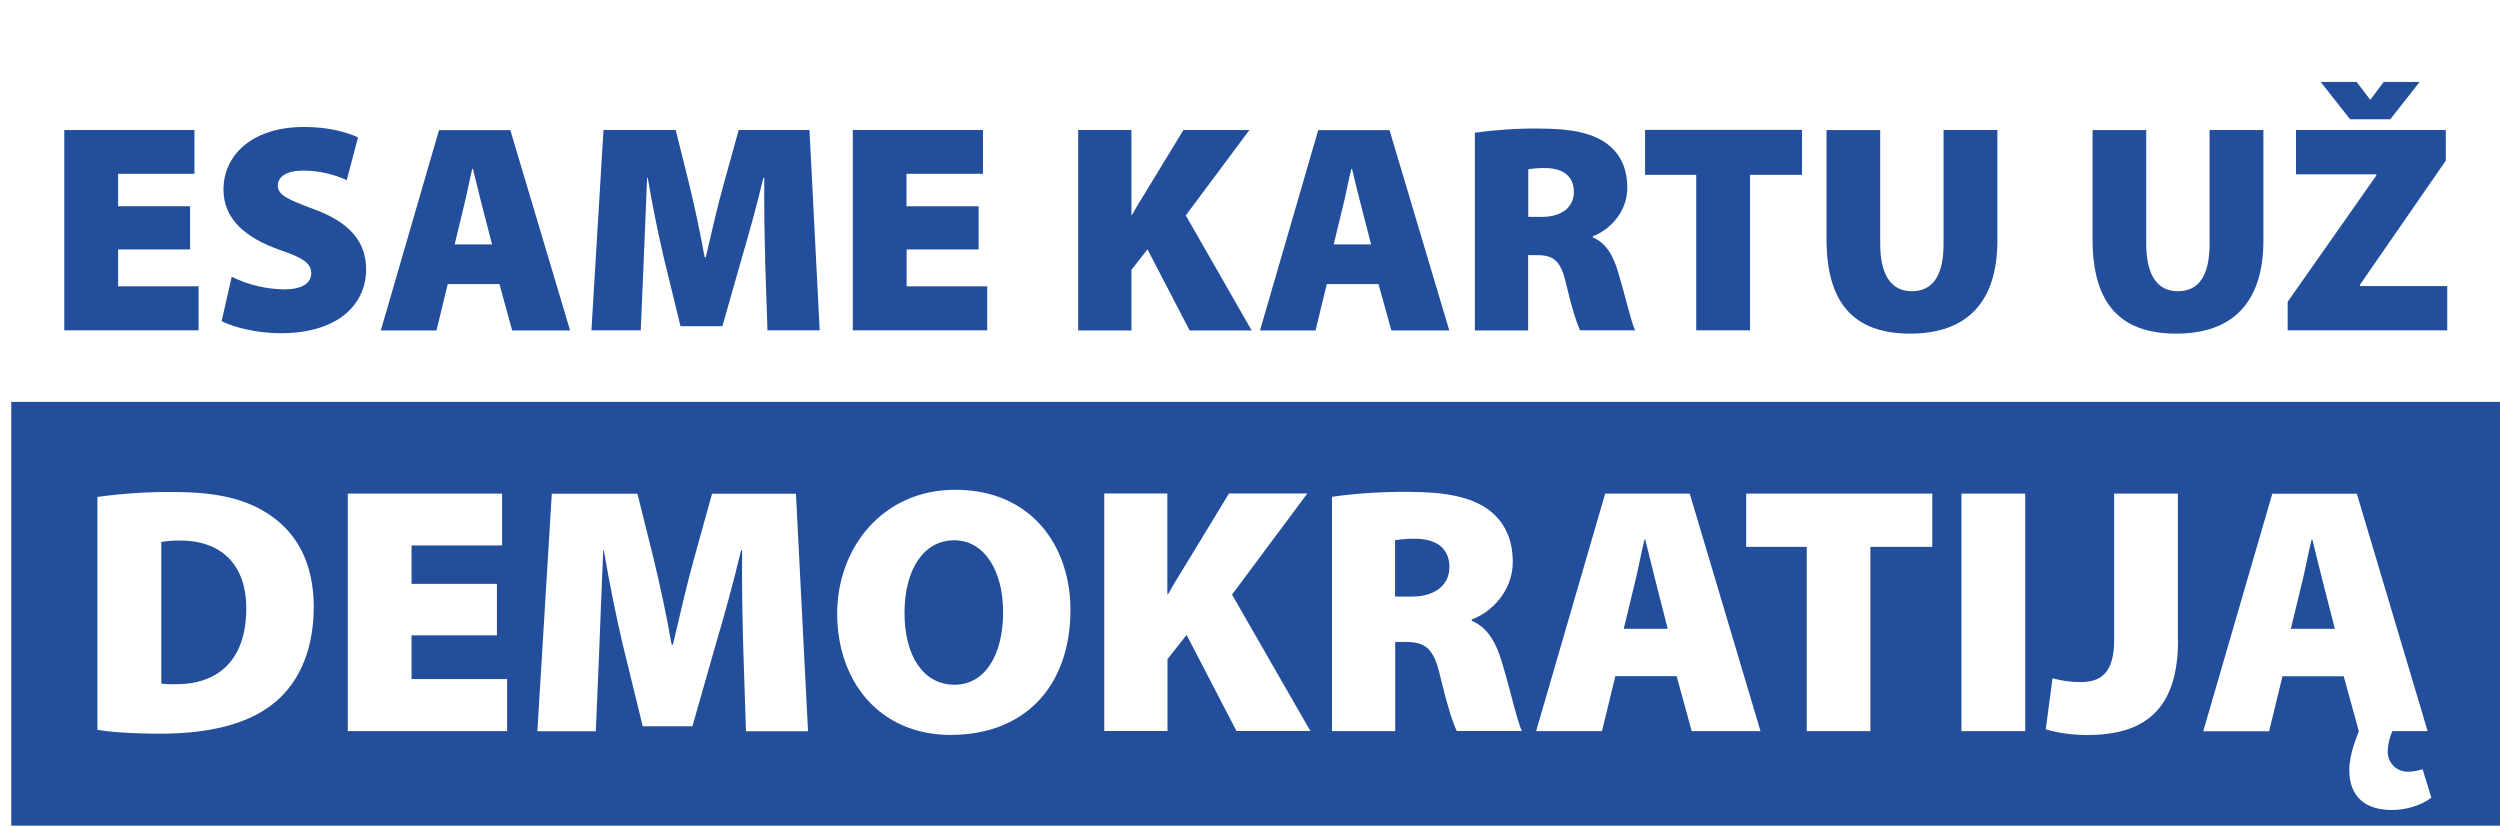 <?xml version="1.0" encoding="UTF-8"?><svg id="LT" xmlns="http://www.w3.org/2000/svg" viewBox="0 0 188.61 62.38"><defs><style>.cls-1{fill:#224e9c;stroke-width:0px;}</style></defs><path class="cls-1" d="m14.34,18.82h-5.43v2.78h6.07v3.32H4.85v-15.11h9.82v3.3h-5.76v2.45h5.43v3.27Z"/><path class="cls-1" d="m17.5,20.89c1.22.6,2.56.92,3.92.94,1.39,0,2.06-.47,2.06-1.23s-.68-1.17-2.38-1.75c-2.56-.9-4.24-2.31-4.24-4.54,0-2.67,2.24-4.73,6.05-4.73,1.82,0,3.09.34,4.1.78l-.85,3.23c-1.03-.47-2.16-.72-3.29-.72-1.23,0-1.91.45-1.91,1.12,0,.76.81,1.07,2.71,1.79,2.71.99,3.95,2.45,3.95,4.54,0,2.6-2.05,4.82-6.46,4.82-1.82,0-3.59-.47-4.44-.91l.76-3.35Z"/><path class="cls-1" d="m33.78,21.43l-.85,3.5h-4.2l4.39-15.11h5.38l4.51,15.11h-4.37l-.96-3.5h-3.9Zm3.34-3l-.7-2.71c-.23-.85-.51-2.09-.74-2.98h-.05c-.23.91-.45,2.15-.68,3.01l-.65,2.69h2.81Z"/><path class="cls-1" d="m57.73,19.52c-.05-1.73-.09-3.74-.07-6.1h-.07c-.47,2-1.1,4.26-1.59,5.92l-1.5,5.27h-3.16l-1.28-5.25c-.38-1.64-.85-3.88-1.19-5.94h-.05c-.09,2.13-.18,4.37-.25,6.1l-.23,5.4h-3.72l.91-15.11h5.45l1.01,4.06c.4,1.68.85,3.7,1.17,5.54h.09c.42-1.84.91-3.97,1.36-5.56l1.12-4.04h5.34l.77,15.11h-3.94l-.18-5.4Z"/><path class="cls-1" d="m73.84,18.82h-5.44v2.78h6.08v3.32h-10.14v-15.11h9.82v3.3h-5.77v2.45h5.44v3.27Z"/><path class="cls-1" d="m81.34,9.81h4.02v6.41h.04c.31-.56.65-1.12.99-1.66l2.89-4.75h4.98l-4.8,6.44,4.97,8.68h-4.68l-3.18-6.12-1.21,1.55v4.57h-4.02v-15.11Z"/><path class="cls-1" d="m100.1,21.43l-.85,3.5h-4.19l4.39-15.11h5.38l4.51,15.11h-4.37l-.97-3.5h-3.91Zm3.34-3l-.7-2.71c-.23-.85-.52-2.09-.74-2.98h-.05c-.23.91-.45,2.15-.68,3.01l-.65,2.69h2.81Z"/><path class="cls-1" d="m111.27,10.01c1.62-.22,3.25-.33,4.89-.31,2.31,0,3.97.31,5.11,1.17.97.74,1.5,1.82,1.5,3.3,0,1.88-1.41,3.23-2.6,3.65v.09c1.01.42,1.55,1.39,1.93,2.69.47,1.55.97,3.74,1.26,4.32h-4.15c-.23-.45-.61-1.61-1.05-3.47-.4-1.82-.97-2.2-2.22-2.2h-.65v5.68h-4.02v-14.91Zm4.02,6.35h1.05c1.52,0,2.4-.76,2.4-1.88s-.74-1.77-2.08-1.8c-.46-.01-.91.02-1.36.09v3.59Z"/><path class="cls-1" d="m127.97,13.19h-3.86v-3.39h11.84v3.39h-3.92v11.73h-4.06v-11.73Z"/><path class="cls-1" d="m141.85,9.81v8.57c0,2.29.78,3.59,2.38,3.59s2.4-1.19,2.4-3.59v-8.57h4.06v8.34c0,4.67-2.33,7.02-6.57,7.02s-6.32-2.27-6.32-7.13v-8.23h4.06Z"/><path class="cls-1" d="m161.92,9.81v8.57c0,2.29.78,3.59,2.38,3.59s2.4-1.19,2.4-3.59v-8.57h4.06v8.34c0,4.67-2.33,7.02-6.57,7.02s-6.32-2.27-6.32-7.13v-8.23h4.06Z"/><path class="cls-1" d="m172.59,22.77l6.69-9.53v-.09h-6.06v-3.34h11.3v2.31l-6.48,9.37v.09h6.59v3.34h-12.04v-2.15Zm4.71-13.77l-2.22-2.82h2.71l1.01,1.32h.05l.99-1.32h2.71l-2.22,2.82h-3.03Z"/><path class="cls-1" d="m106.87,40.65c-.54-.02-1.09.02-1.62.11v4.25h1.25c1.81,0,2.85-.91,2.85-2.23s-.88-2.1-2.47-2.13Z"/><path class="cls-1" d="m71.99,40.76c-2.29,0-3.75,2.18-3.75,5.48s1.46,5.42,3.77,5.42,3.67-2.26,3.67-5.48c0-3.08-1.39-5.42-3.69-5.42Z"/><path class="cls-1" d="m13.63,40.78c-.49-.01-.98.02-1.46.11v10.68c.33.05.67.06,1.01.05,3.11.05,5.4-1.67,5.4-5.72,0-3.47-2.07-5.12-4.94-5.12Z"/><path class="cls-1" d="m124.12,40.7h-.05c-.27,1.06-.53,2.55-.8,3.56l-.77,3.18h3.32l-.82-3.21c-.26-1.01-.61-2.47-.88-3.54Z"/><path class="cls-1" d="m.85,30.32v31.97h187.79v-31.97H.85Zm19.7,22.82c-1.97,1.54-4.89,2.21-8.41,2.21-2.31,0-3.86-.13-4.79-.29v-17.57c1.89-.26,3.8-.39,5.72-.37,3.43,0,5.59.56,7.36,1.78,1.97,1.36,3.24,3.59,3.24,6.89,0,3.64-1.38,6.01-3.13,7.36Zm17.71,2.02h-12.02v-17.92h11.64v3.91h-6.83v2.9h6.44v3.88h-6.44v3.3h7.21v3.93Zm18.02,0l-.21-6.41c-.05-2.05-.11-4.44-.08-7.23h-.08c-.56,2.37-1.3,5.05-1.89,7.02l-1.78,6.25h-3.75l-1.52-6.22c-.45-1.94-1.01-4.6-1.41-7.04h-.05c-.11,2.53-.21,5.19-.29,7.23l-.27,6.41h-4.41l1.09-17.92h6.46l1.2,4.81c.48,2,1.01,4.39,1.38,6.57h.1c.51-2.18,1.09-4.71,1.62-6.59l1.33-4.79h6.33l.91,17.92h-4.69Zm15.5.29c-5.56,0-8.62-4.18-8.62-9.15s3.43-9.35,8.91-9.35c5.77,0,8.69,4.28,8.69,9.06,0,5.76-3.46,9.43-8.99,9.43h0Zm21.51-.29l-3.77-7.26-1.44,1.83v5.42h-4.77v-17.92h4.76v7.61h.05c.37-.67.77-1.33,1.17-1.97l3.43-5.64h5.91l-5.68,7.63,5.91,10.29h-5.58Zm16.62,0c-.27-.53-.72-1.91-1.25-4.12-.48-2.15-1.14-2.61-2.63-2.61h-.77v6.73h-4.77v-17.68c1.92-.27,3.86-.39,5.8-.37,2.74,0,4.71.37,6.06,1.38,1.14.88,1.78,2.15,1.78,3.91,0,2.23-1.67,3.83-3.09,4.33v.11c1.2.5,1.84,1.65,2.29,3.18.56,1.83,1.14,4.44,1.49,5.13h-4.91Zm17.72,0l-1.14-4.15h-4.62l-1.01,4.15h-4.97l5.21-17.92h6.38l5.34,17.92h-5.19Zm18.13-13.9h-4.65v13.9h-4.8v-13.9h-4.57v-4.02h14.04v4.02Zm7.02,13.9h-4.8v-17.92h4.81v17.92Zm11.54-6.86c0,5.21-2.5,7.15-6.81,7.15-1.07.01-2.14-.13-3.17-.42l.51-3.86c.68.19,1.39.29,2.1.29,1.54,0,2.55-.68,2.55-3.16v-11.06h4.81v11.06Zm16.13,12.81c-1.98,0-3.21-.98-3.21-3.02,0-1.22.58-2.52.72-2.92l-1.14-4.15h-4.62l-1.01,4.15h-4.97l5.21-17.92h6.38l5.34,17.91h-2.66c-.21.47-.33.98-.35,1.49-.04.82.59,1.52,1.41,1.57.03,0,.05,0,.08,0,.39,0,.77-.06,1.14-.19l.66,2.15c-.81.63-2.01.93-2.97.93h-.01Z"/><path class="cls-1" d="m174.45,40.7h-.05c-.27,1.06-.53,2.55-.8,3.56l-.77,3.18h3.32l-.82-3.21c-.27-1.01-.61-2.47-.88-3.54Z"/></svg>
